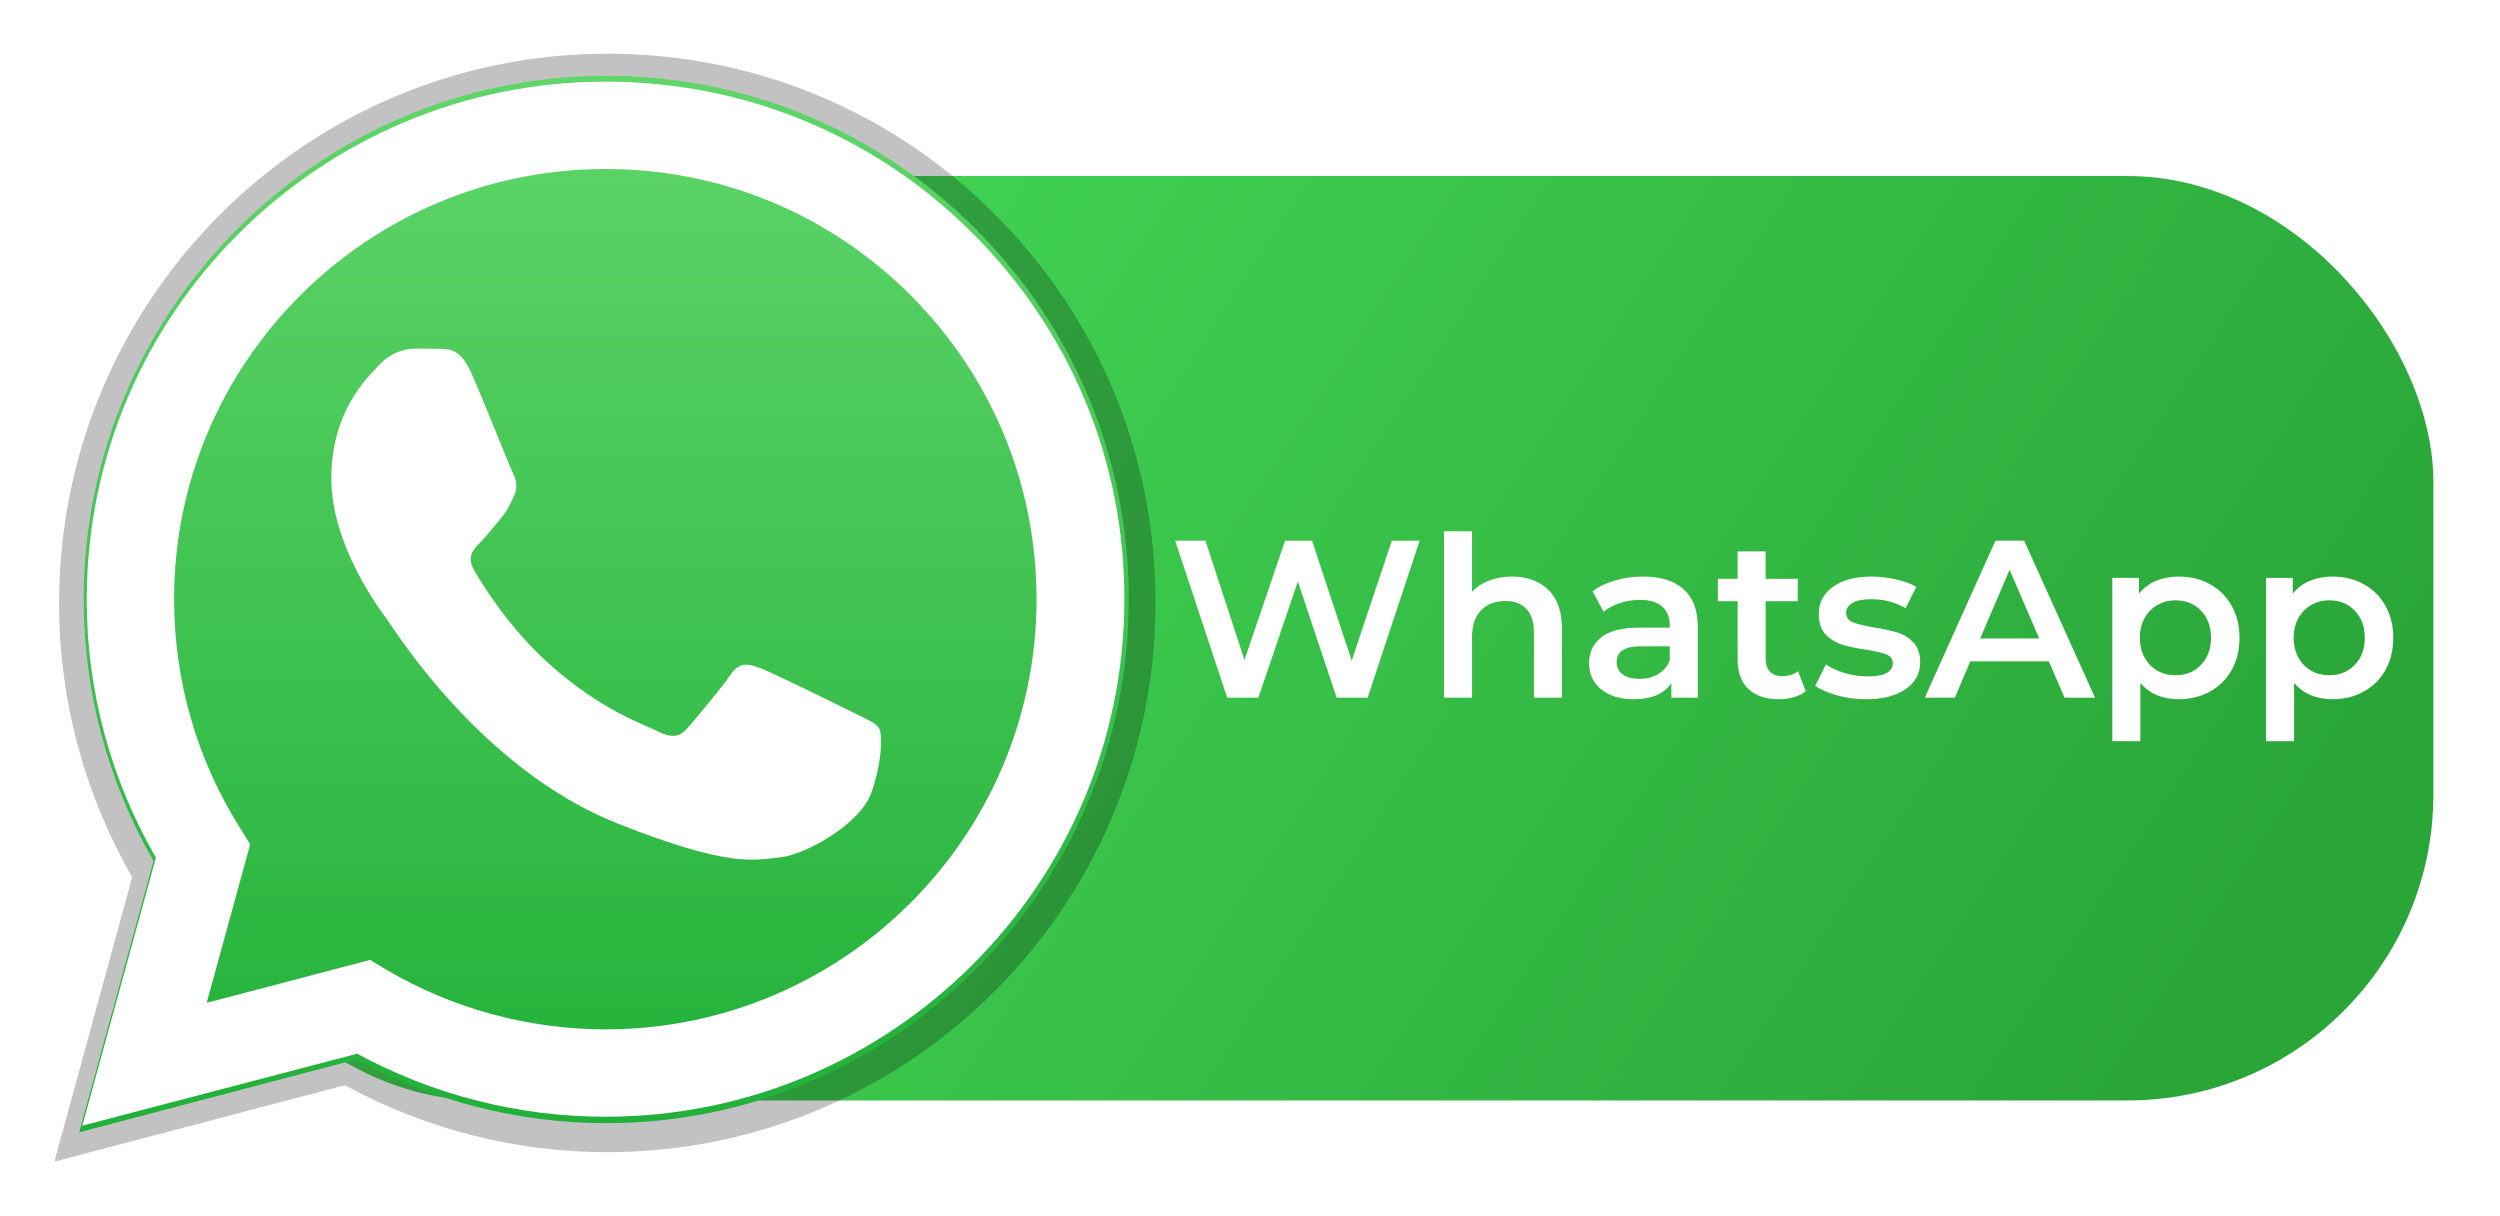 <svg width="109" height="53" viewBox="0 0 109 53" fill="none" xmlns="http://www.w3.org/2000/svg">
<g filter="url(#filter0_df)">
<rect x="7.705" y="6.49" width="98.39" height="40.304" rx="13.336" fill="url(#paint0_linear)"/>
</g>
<g filter="url(#filter1_d)">
<path d="M61.897 23.573L59.628 30.419H58.278L56.586 25.353L54.865 30.419H53.506L51.237 23.573H52.557L54.259 28.776L56.029 23.573H57.203L58.934 28.805L60.684 23.573H61.897ZM65.922 25.138C66.58 25.138 67.108 25.33 67.506 25.715C67.904 26.099 68.103 26.67 68.103 27.426V30.419H66.88V27.583C66.88 27.126 66.772 26.784 66.557 26.556C66.342 26.321 66.036 26.204 65.638 26.204C65.188 26.204 64.833 26.34 64.572 26.614C64.311 26.882 64.181 27.27 64.181 27.778V30.419H62.958V23.162H64.181V25.803C64.383 25.587 64.631 25.424 64.924 25.314C65.224 25.196 65.557 25.138 65.922 25.138ZM71.648 25.138C72.418 25.138 73.004 25.323 73.409 25.695C73.82 26.06 74.025 26.614 74.025 27.358V30.419H72.871V29.783C72.721 30.011 72.506 30.187 72.225 30.311C71.951 30.428 71.619 30.487 71.228 30.487C70.837 30.487 70.494 30.422 70.201 30.291C69.908 30.155 69.679 29.969 69.516 29.734C69.36 29.493 69.282 29.222 69.282 28.922C69.282 28.453 69.454 28.078 69.8 27.798C70.152 27.511 70.703 27.367 71.453 27.367H72.802V27.289C72.802 26.924 72.692 26.644 72.47 26.448C72.255 26.253 71.932 26.155 71.502 26.155C71.208 26.155 70.918 26.2 70.631 26.292C70.351 26.383 70.113 26.51 69.917 26.673L69.438 25.783C69.712 25.575 70.041 25.415 70.426 25.304C70.811 25.193 71.218 25.138 71.648 25.138ZM71.482 29.597C71.788 29.597 72.059 29.529 72.294 29.392C72.535 29.248 72.705 29.046 72.802 28.785V28.179H71.541C70.837 28.179 70.485 28.411 70.485 28.873C70.485 29.095 70.573 29.271 70.749 29.402C70.925 29.532 71.169 29.597 71.482 29.597ZM78.733 30.135C78.59 30.252 78.413 30.34 78.205 30.399C78.003 30.458 77.788 30.487 77.559 30.487C76.986 30.487 76.542 30.337 76.229 30.037C75.916 29.737 75.76 29.3 75.76 28.727V26.213H74.899V25.235H75.76V24.042H76.982V25.235H78.381V26.213H76.982V28.697C76.982 28.952 77.044 29.147 77.168 29.284C77.292 29.415 77.471 29.48 77.706 29.48C77.98 29.48 78.208 29.408 78.391 29.265L78.733 30.135ZM81.352 30.487C80.928 30.487 80.514 30.432 80.11 30.321C79.706 30.21 79.383 30.07 79.142 29.9L79.612 28.971C79.846 29.128 80.126 29.255 80.453 29.353C80.785 29.444 81.111 29.49 81.43 29.49C82.161 29.49 82.526 29.297 82.526 28.913C82.526 28.73 82.431 28.603 82.242 28.531C82.06 28.459 81.763 28.391 81.352 28.326C80.922 28.261 80.57 28.186 80.296 28.101C80.029 28.016 79.794 27.869 79.592 27.661C79.396 27.446 79.299 27.149 79.299 26.771C79.299 26.275 79.504 25.881 79.915 25.587C80.332 25.288 80.893 25.138 81.597 25.138C81.955 25.138 82.314 25.18 82.672 25.265C83.031 25.343 83.325 25.451 83.553 25.587L83.083 26.517C82.64 26.256 82.141 26.125 81.587 26.125C81.228 26.125 80.955 26.181 80.766 26.292C80.583 26.396 80.492 26.536 80.492 26.712C80.492 26.908 80.589 27.048 80.785 27.133C80.987 27.211 81.297 27.286 81.714 27.358C82.131 27.423 82.474 27.498 82.741 27.583C83.008 27.667 83.237 27.811 83.426 28.013C83.621 28.215 83.719 28.502 83.719 28.873C83.719 29.363 83.507 29.754 83.083 30.047C82.659 30.34 82.082 30.487 81.352 30.487ZM89.329 28.834H85.906L85.231 30.419H83.921L87.001 23.573H88.253L91.344 30.419H90.014L89.329 28.834ZM88.909 27.837L87.618 24.844L86.337 27.837H88.909ZM94.992 25.138C95.5 25.138 95.953 25.248 96.351 25.47C96.755 25.692 97.072 26.005 97.3 26.409C97.528 26.813 97.642 27.279 97.642 27.808C97.642 28.336 97.528 28.805 97.3 29.216C97.072 29.62 96.755 29.933 96.351 30.155C95.953 30.376 95.5 30.487 94.992 30.487C94.288 30.487 93.73 30.252 93.319 29.783V32.316H92.097V25.196H93.261V25.881C93.463 25.633 93.711 25.447 94.004 25.323C94.304 25.2 94.633 25.138 94.992 25.138ZM94.855 29.441C95.305 29.441 95.673 29.291 95.96 28.991C96.253 28.691 96.4 28.297 96.4 27.808C96.4 27.319 96.253 26.924 95.96 26.624C95.673 26.324 95.305 26.174 94.855 26.174C94.561 26.174 94.297 26.243 94.063 26.38C93.828 26.51 93.642 26.699 93.505 26.947C93.368 27.195 93.3 27.482 93.3 27.808C93.3 28.134 93.368 28.42 93.505 28.668C93.642 28.916 93.828 29.108 94.063 29.245C94.297 29.375 94.561 29.441 94.855 29.441ZM101.696 25.138C102.205 25.138 102.658 25.248 103.056 25.47C103.46 25.692 103.776 26.005 104.004 26.409C104.232 26.813 104.346 27.279 104.346 27.808C104.346 28.336 104.232 28.805 104.004 29.216C103.776 29.62 103.46 29.933 103.056 30.155C102.658 30.376 102.205 30.487 101.696 30.487C100.992 30.487 100.435 30.252 100.024 29.783V32.316H98.801V25.196H99.965V25.881C100.167 25.633 100.415 25.447 100.708 25.323C101.008 25.2 101.338 25.138 101.696 25.138ZM101.559 29.441C102.009 29.441 102.377 29.291 102.664 28.991C102.958 28.691 103.104 28.297 103.104 27.808C103.104 27.319 102.958 26.924 102.664 26.624C102.377 26.324 102.009 26.174 101.559 26.174C101.266 26.174 101.002 26.243 100.767 26.38C100.532 26.51 100.347 26.699 100.21 26.947C100.073 27.195 100.004 27.482 100.004 27.808C100.004 28.134 100.073 28.42 100.21 28.668C100.347 28.916 100.532 29.108 100.767 29.245C101.002 29.375 101.266 29.441 101.559 29.441Z" fill="white"/>
</g>
<g filter="url(#filter2_f)">
<path d="M2.371 50.647L5.763 38.246C3.677 34.617 2.566 30.495 2.577 26.282C2.577 13.077 13.304 2.341 26.484 2.341C32.879 2.341 38.885 4.833 43.389 9.357C47.905 13.881 50.392 19.897 50.38 26.293C50.38 39.498 39.653 50.234 26.473 50.234H26.461C22.462 50.234 18.53 49.223 15.035 47.317L2.371 50.647ZM15.631 42.977L16.353 43.413C19.401 45.227 22.897 46.18 26.461 46.192H26.473C37.418 46.192 46.334 37.27 46.334 26.293C46.334 20.977 44.271 15.982 40.524 12.216C36.776 8.45 31.779 6.383 26.473 6.383C15.516 6.383 6.6 15.305 6.6 26.281C6.6 30.036 7.643 33.699 9.637 36.868L10.107 37.626L8.101 44.963L15.631 42.977Z" fill="black" fill-opacity="0.24"/>
</g>
<path d="M3.455 49.367L6.692 37.539C4.696 34.07 3.646 30.136 3.648 26.132C3.648 13.545 13.88 3.305 26.432 3.305C32.532 3.305 38.248 5.686 42.549 9.995C46.85 14.304 49.216 20.042 49.216 26.143C49.216 38.73 38.984 48.97 26.432 48.97H26.421C22.606 48.97 18.86 48.006 15.532 46.192L3.455 49.367V49.367Z" fill="url(#paint1_linear)"/>
<path d="M3.588 49.079L6.798 37.394C4.824 33.975 3.772 30.091 3.783 26.12C3.783 13.677 13.935 3.56 26.408 3.56C32.46 3.56 38.143 5.908 42.406 10.171C46.679 14.434 49.033 20.104 49.022 26.131C49.022 38.573 38.87 48.69 26.397 48.69H26.386C22.608 48.688 18.891 47.744 15.573 45.942L3.588 49.08V49.079ZM16.137 41.852L16.82 42.263C19.705 43.972 23.013 44.871 26.386 44.881H26.397C36.755 44.881 45.193 36.474 45.193 26.131C45.193 21.121 43.241 16.414 39.694 12.865C36.148 9.317 31.419 7.369 26.397 7.369C16.028 7.369 7.59 15.776 7.59 26.12C7.59 29.658 8.577 33.109 10.464 36.096L10.909 36.81L9.011 43.724L16.137 41.852Z" fill="white"/>
<path d="M20.535 16.232C20.093 15.246 19.629 15.223 19.211 15.211C18.871 15.2 18.475 15.2 18.079 15.2C17.683 15.2 17.049 15.348 16.506 15.937C15.962 16.527 14.446 17.956 14.446 20.87C14.446 23.773 16.562 26.585 16.857 26.982C17.151 27.379 20.942 33.536 26.93 35.907C31.91 37.88 32.929 37.483 34.004 37.381C35.091 37.279 37.49 35.952 37.988 34.569C38.475 33.185 38.475 32.006 38.328 31.756C38.181 31.507 37.785 31.359 37.196 31.064C36.607 30.77 33.71 29.341 33.167 29.137C32.623 28.933 32.227 28.842 31.842 29.432C31.446 30.021 30.314 31.348 29.975 31.745C29.635 32.142 29.284 32.187 28.696 31.892C28.107 31.598 26.206 30.974 23.953 28.955C22.199 27.39 21.011 25.451 20.671 24.862C20.331 24.272 20.637 23.954 20.931 23.66C21.191 23.399 21.52 22.968 21.814 22.628C22.108 22.288 22.21 22.038 22.403 21.641C22.595 21.244 22.504 20.904 22.357 20.609C22.21 20.314 21.056 17.4 20.535 16.232Z" fill="white"/>
<defs>
<filter id="filter0_df" x="6.52" y="6.193" width="100.76" height="42.971" filterUnits="userSpaceOnUse" color-interpolation-filters="sRGB">
<feFlood flood-opacity="0" result="BackgroundImageFix"/>
<feColorMatrix in="SourceAlpha" type="matrix" values="0 0 0 0 0 0 0 0 0 0 0 0 0 0 0 0 0 0 127 0"/>
<feOffset dy="1.185"/>
<feGaussianBlur stdDeviation="0.593"/>
<feColorMatrix type="matrix" values="0 0 0 0 0 0 0 0 0 0 0 0 0 0 0 0 0 0 0.25 0"/>
<feBlend mode="normal" in2="BackgroundImageFix" result="effect1_dropShadow"/>
<feBlend mode="normal" in="SourceGraphic" in2="effect1_dropShadow" result="shape"/>
<feGaussianBlur stdDeviation="0.148" result="effect2_foregroundBlur"/>
</filter>
<filter id="filter1_d" x="47.384" y="19.309" width="60.815" height="16.859" filterUnits="userSpaceOnUse" color-interpolation-filters="sRGB">
<feFlood flood-opacity="0" result="BackgroundImageFix"/>
<feColorMatrix in="SourceAlpha" type="matrix" values="0 0 0 0 0 0 0 0 0 0 0 0 0 0 0 0 0 0 127 0"/>
<feOffset/>
<feGaussianBlur stdDeviation="1.926"/>
<feColorMatrix type="matrix" values="0 0 0 0 0 0 0 0 0 0 0 0 0 0 0 0 0 0 0.88 0"/>
<feBlend mode="normal" in2="BackgroundImageFix" result="effect1_dropShadow"/>
<feBlend mode="normal" in="SourceGraphic" in2="effect1_dropShadow" result="shape"/>
</filter>
<filter id="filter2_f" x="0.593" y="0.563" width="51.566" height="51.862" filterUnits="userSpaceOnUse" color-interpolation-filters="sRGB">
<feFlood flood-opacity="0" result="BackgroundImageFix"/>
<feBlend mode="normal" in="SourceGraphic" in2="BackgroundImageFix" result="shape"/>
<feGaussianBlur stdDeviation="0.889" result="effect1_foregroundBlur"/>
</filter>
<linearGradient id="paint0_linear" x1="27.686" y1="6.49" x2="91.214" y2="48.023" gradientUnits="userSpaceOnUse">
<stop stop-color="#44D956"/>
<stop offset="1" stop-color="#2AA639"/>
</linearGradient>
<linearGradient id="paint1_linear" x1="26.335" y1="49.364" x2="26.335" y2="3.302" gradientUnits="userSpaceOnUse">
<stop stop-color="#20B038"/>
<stop offset="1" stop-color="#60D66A"/>
</linearGradient>
</defs>
</svg>
